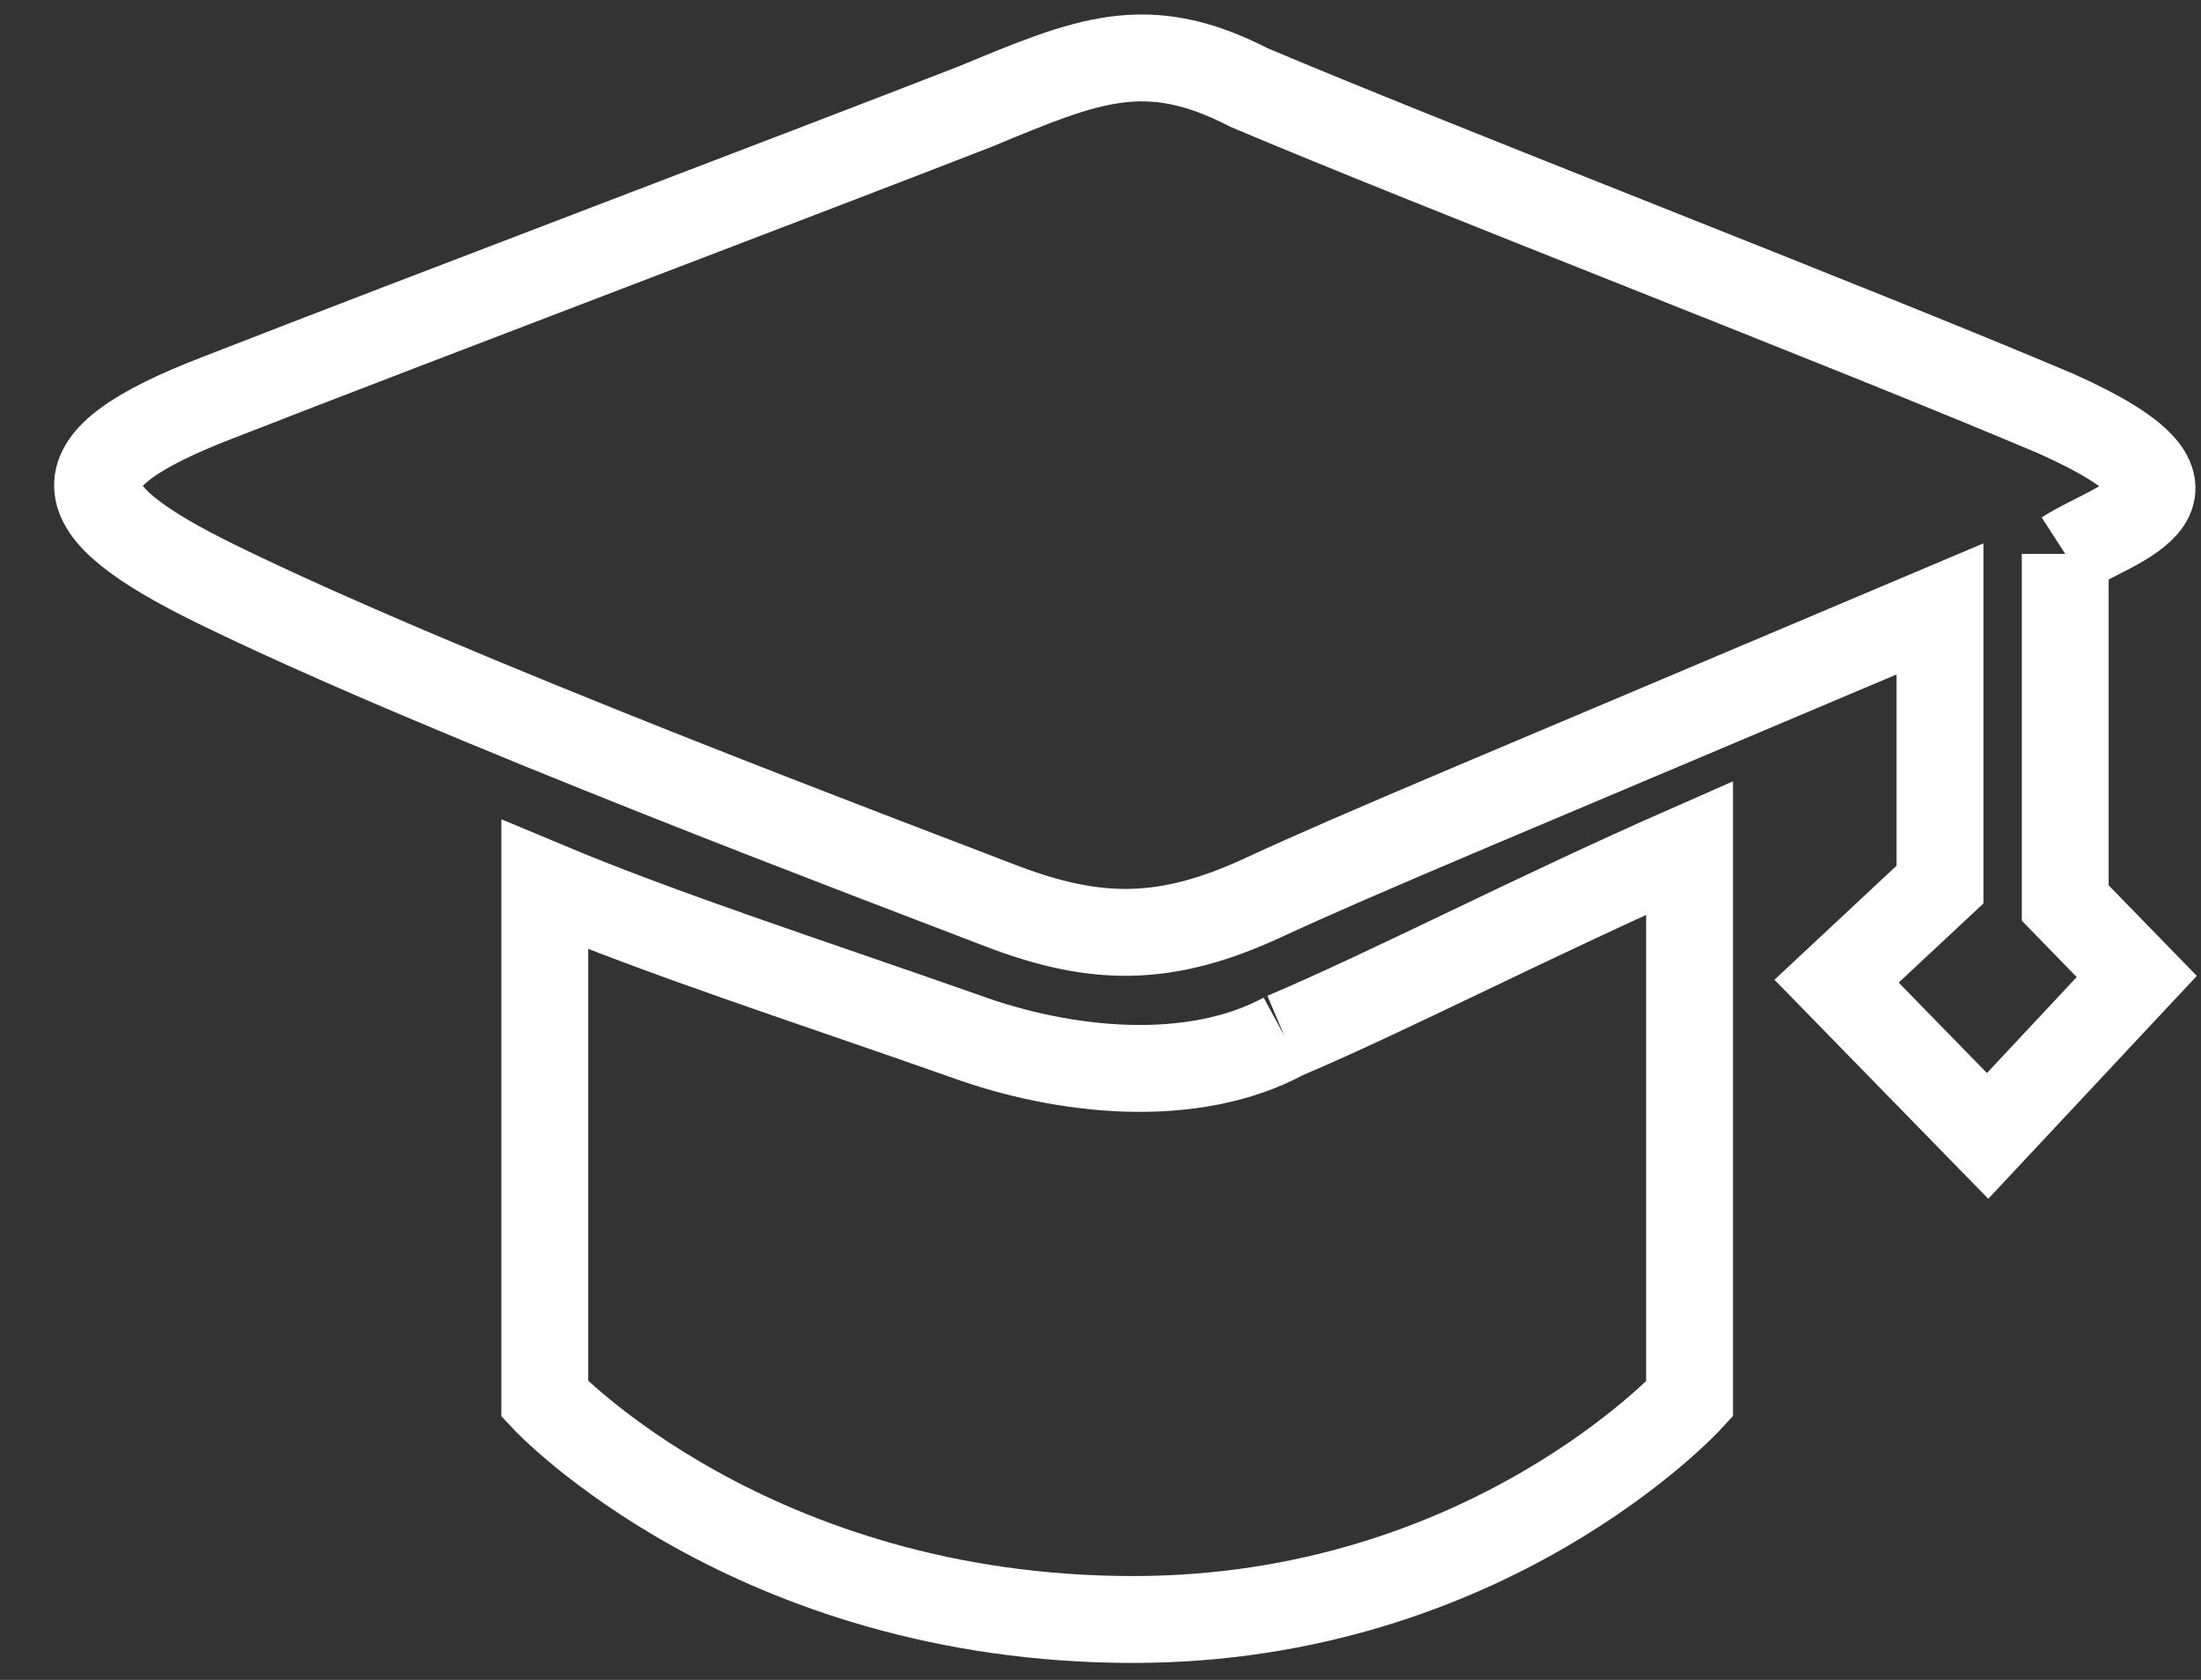 <?xml version="1.0" encoding="UTF-8"?>
<svg width="38px" height="29px" viewBox="0 0 38 29" version="1.1" xmlns="http://www.w3.org/2000/svg" xmlns:xlink="http://www.w3.org/1999/xlink">
    <rect x="0" y="0" width="38" height="29" fill="#333333" stroke="none"/>
    <!-- Generator: Sketch 43.1 (39012) - http://www.bohemiancoding.com/sketch -->
    <title>topbar_service_program</title>
    <desc>Created with Sketch.</desc>
    <defs></defs>
    <g id="官网" stroke="none" stroke-width="1" fill="none" fill-rule="evenodd">
        <g id="Zone" transform="translate(-907, -73)" stroke="#FFFFFF" stroke-width="1.5">
            <g id="tab" transform="translate(824, 60)">
                <g id="Group" transform="translate(57, 11)">
                    <g id="academy" transform="translate(0, 3)">
                        <path d="M48.174,16.881 C50.006,16.105 52.476,14.821 55.17,13.637 L55.17,23.152 C55.17,23.152 51.686,26.957 45.563,26.957 C38.968,26.957 35.406,23.152 35.406,23.152 L35.406,14.27 C37.484,15.14 39.819,15.888 42.644,16.881 C44.385,17.518 46.595,17.737 48.174,16.881 M61.656,8.562 L61.656,14.588 L62.891,15.857 L60.316,18.609 L57.708,15.938 L59.494,14.27 L59.494,9.512 C51.917,12.72 49.488,13.717 47.809,14.496 C46.128,15.274 44.919,15.27 43.252,14.626 C41.586,13.981 33.653,11.008 29.714,9.072 C27.085,7.78 26.916,6.961 29.759,5.865 C33.469,4.418 39.602,2.099 42.852,0.834 C44.776,0.035 45.793,-0.401 47.56,0.509 C50.713,1.847 57.92,4.624 61.502,6.143 C64.622,7.541 62.525,8.001 61.656,8.562" id="topbar_service_program"></path>
                    </g>
                </g>
            </g>
        </g>
    </g>
</svg>